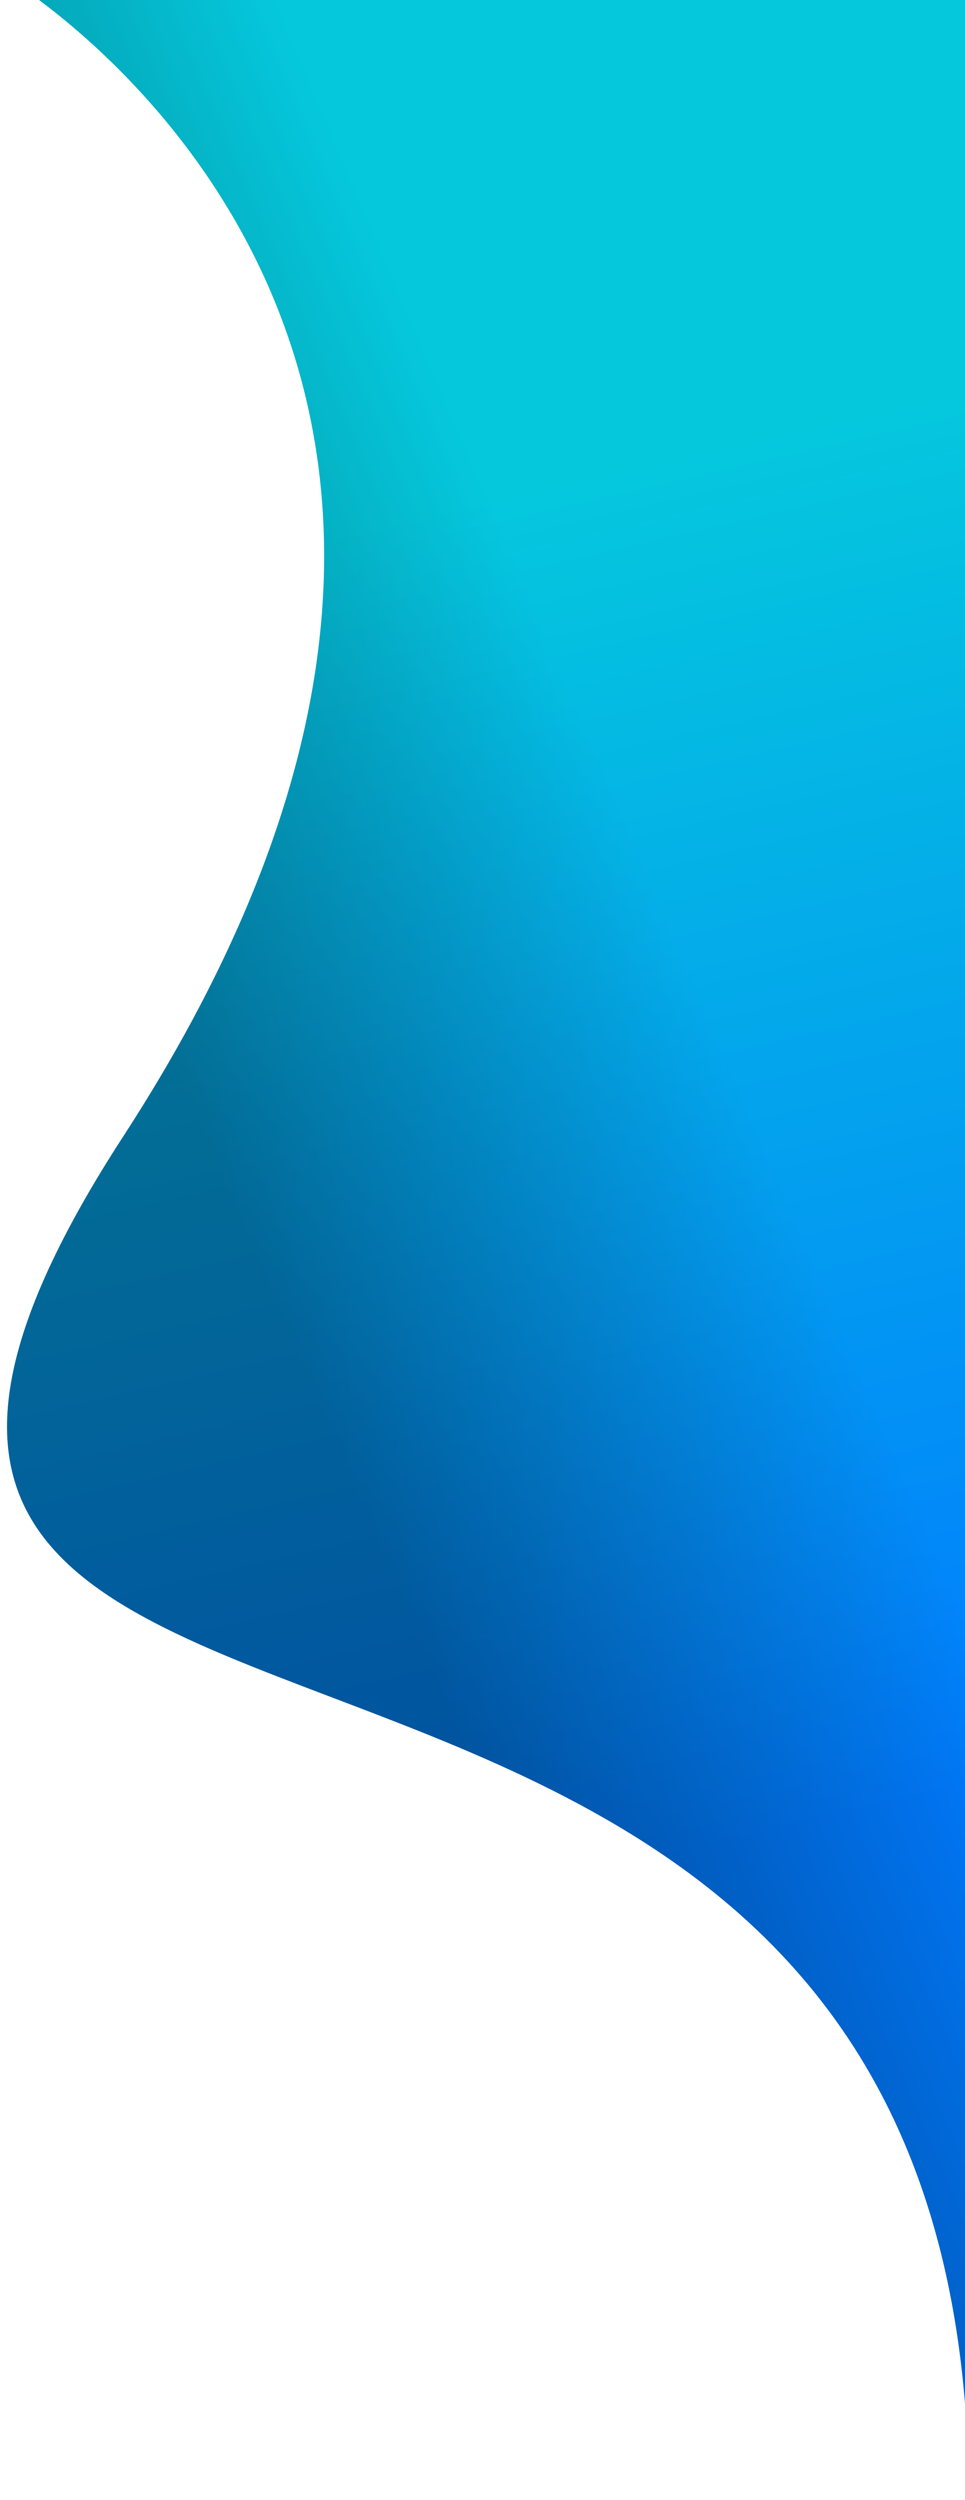 <svg width="508" height="1315" viewBox="0 0 508 1315" fill="none" xmlns="http://www.w3.org/2000/svg">
    <path d="M510 636.666C510 1019.61 510 1315 510 1315C510 739.704 -206.075 1014.75 64.979 597.561C336.033 180.368 0 -14 0 -14L510 -14C510 -14 510 253.724 510 636.666Z" fill="url(#paint0_linear_702_26761)"/>
    <path d="M510 636.666C510 1019.61 510 1315 510 1315C510 739.704 -206.075 1014.75 64.979 597.561C336.033 180.368 0 -14 0 -14L510 -14C510 -14 510 253.724 510 636.666Z" fill="url(#paint1_linear_702_26761)"/>
    <defs>
    <linearGradient id="paint0_linear_702_26761" x1="539.077" y1="935.517" x2="377.209" y2="233.405" gradientUnits="userSpaceOnUse">
    <stop stop-color="#017BFF"/>
    <stop offset="1" stop-color="#05C8DD"/>
    </linearGradient>
    <linearGradient id="paint1_linear_702_26761" x1="108.347" y1="598.993" x2="355.839" y2="493.66" gradientUnits="userSpaceOnUse">
    <stop stop-opacity="0.36"/>
    <stop offset="1" stop-opacity="0"/>
    </linearGradient>
    </defs>
</svg>
